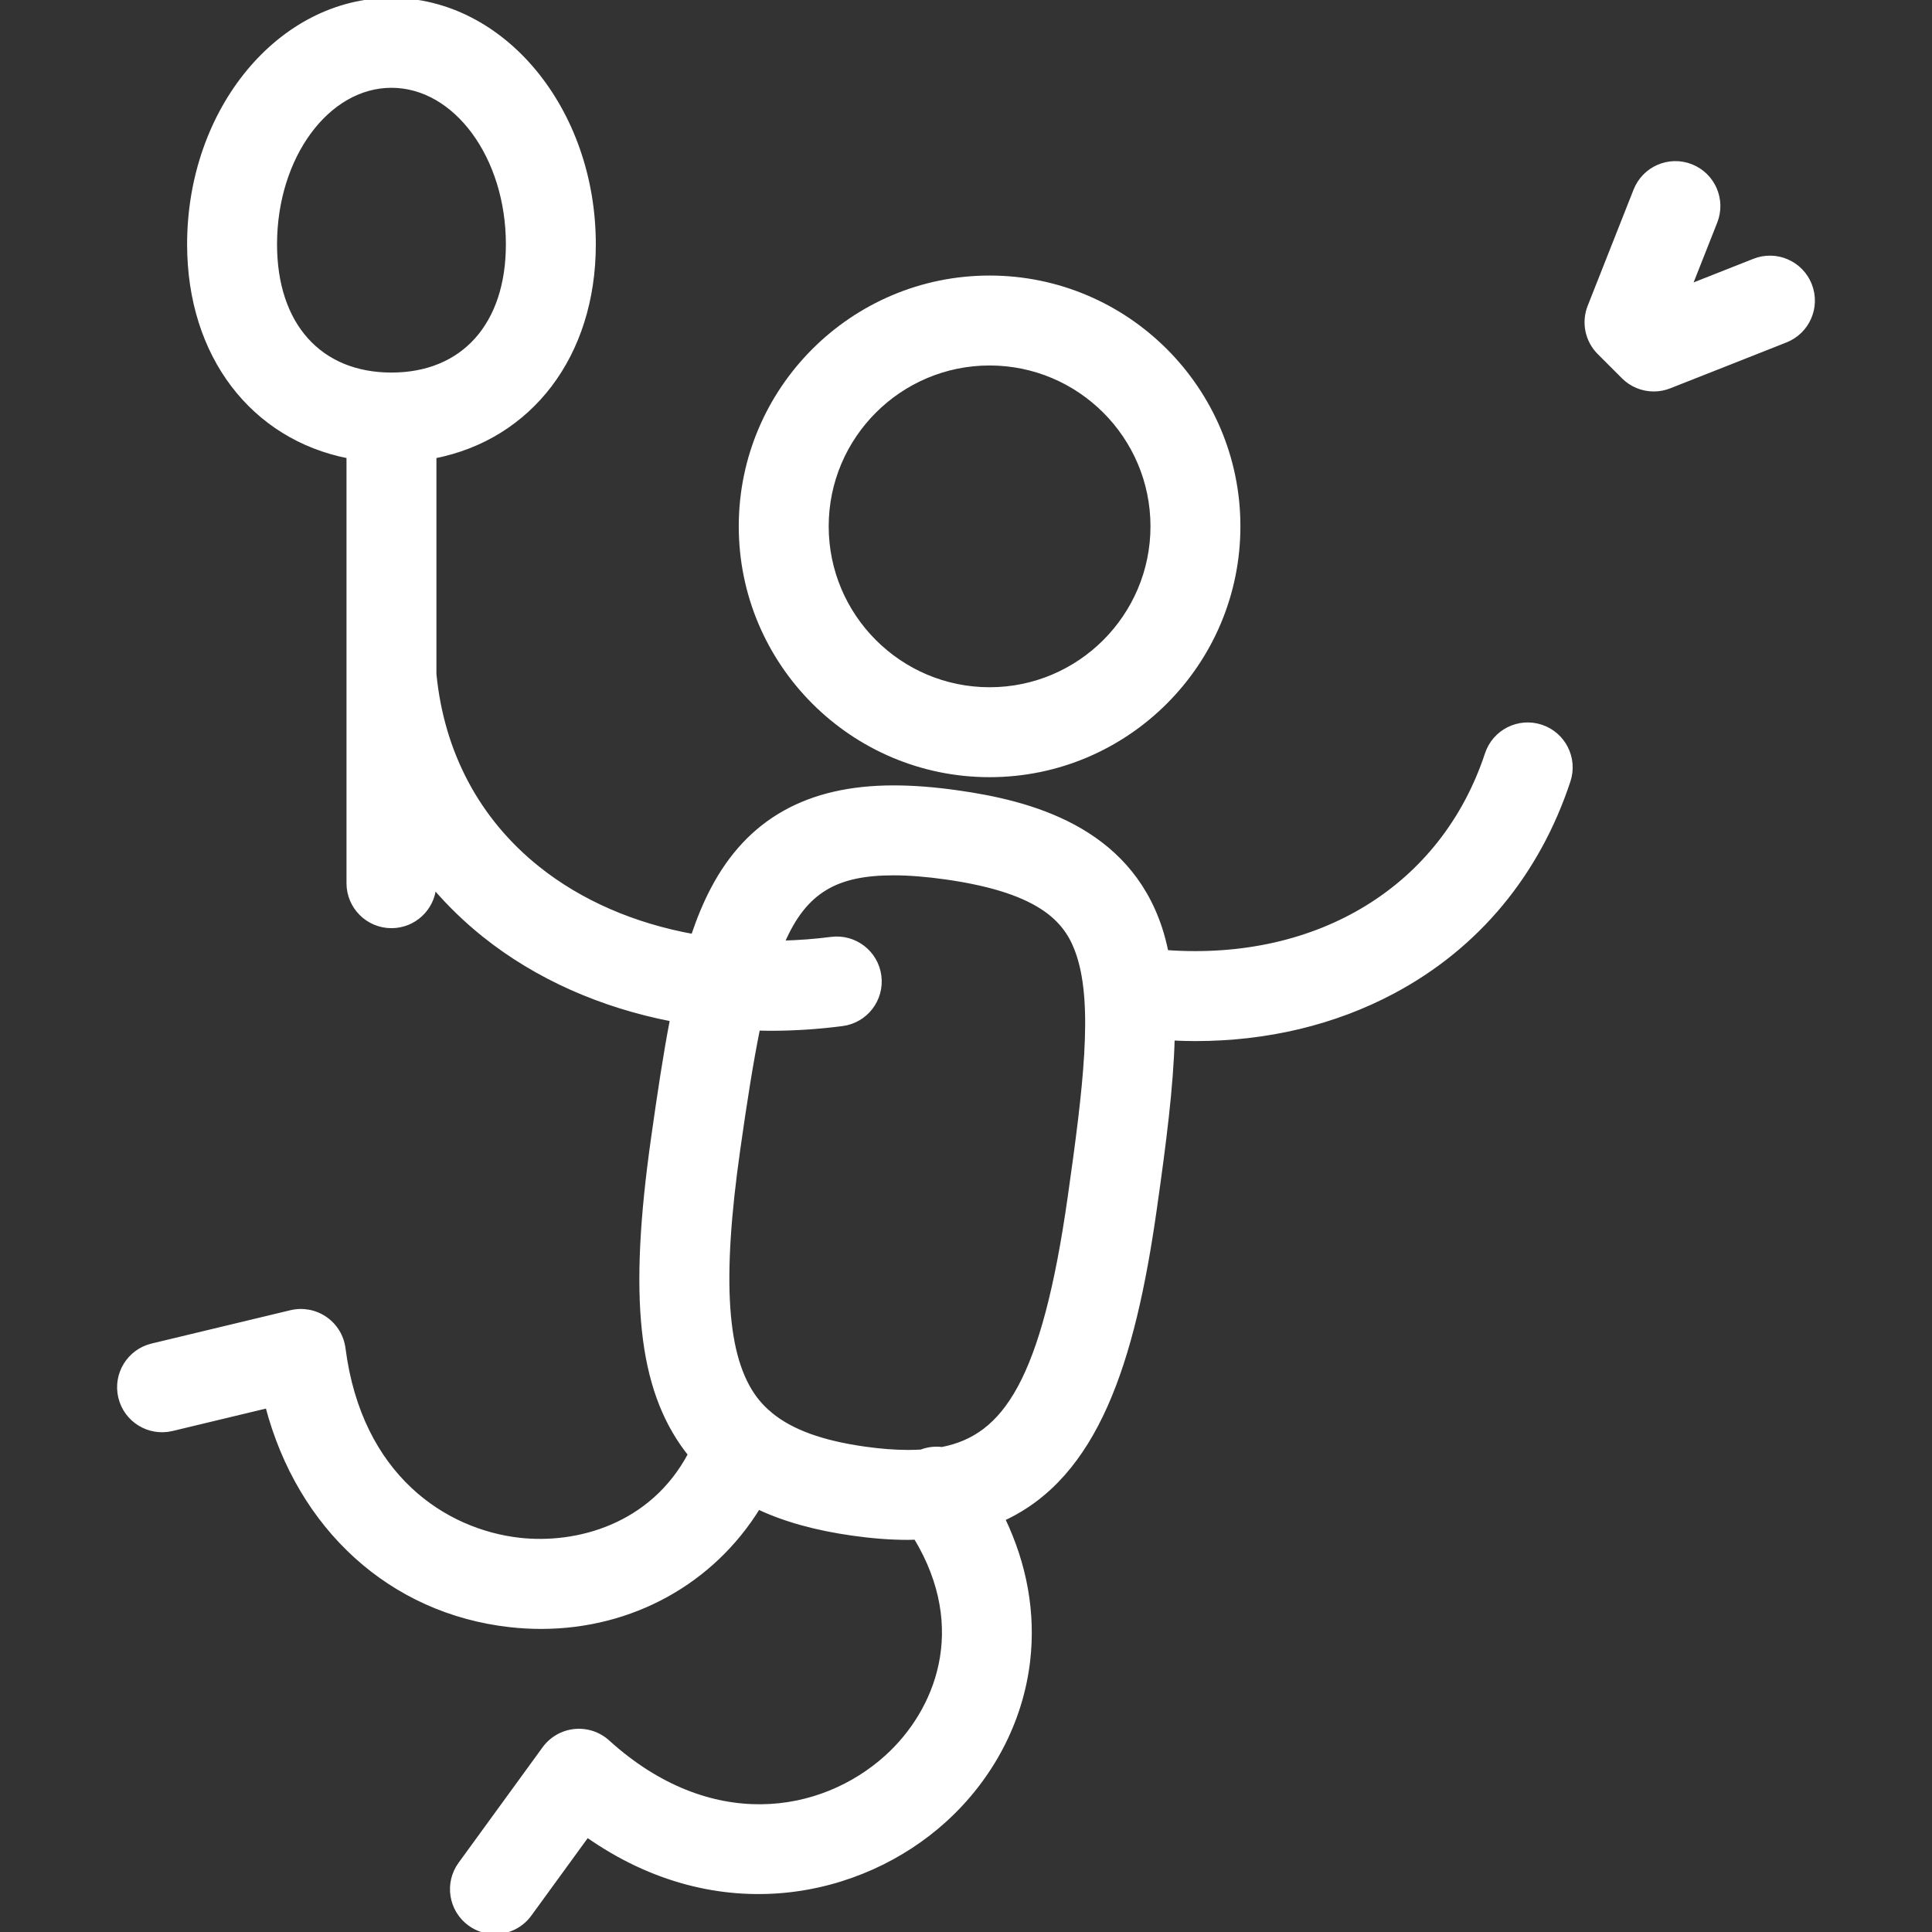 <!DOCTYPE svg PUBLIC "-//W3C//DTD SVG 1.1//EN" "http://www.w3.org/Graphics/SVG/1.1/DTD/svg11.dtd">
<!-- Uploaded to: SVG Repo, www.svgrepo.com, Transformed by: SVG Repo Mixer Tools -->
<svg fill="#ffffff" height="800px" width="800px" version="1.1" id="Capa_1" xmlns="http://www.w3.org/2000/svg" xmlns:xlink="http://www.w3.org/1999/xlink" viewBox="0 0 451.129 451.129" xml:space="preserve" stroke="#ffffff">
<rect x="0" y="0" width="451.129" height="451.129" fill="#333333" stroke="none"/>
<g id="SVGRepo_bgCarrier" stroke-width="0"/>
<g id="SVGRepo_tracerCarrier" stroke-linecap="round" stroke-linejoin="round"/>
<g id="SVGRepo_iconCarrier"> <g> <path d="M359.865,169.699c-5.246-1.732-10.9,1.111-12.634,6.355c-10.318,31.201-39.274,48.844-74.894,46.29 c-0.39-1.867-0.848-3.681-1.412-5.42c-7.665-23.64-30.619-29.508-47.214-31.864c-5.521-0.787-10.448-1.169-15.062-1.169 c-20.022,0-33.832,7.763-42.216,23.733c-1.755,3.342-3.262,6.998-4.595,10.969c-13.779-2.492-26.277-7.862-36.267-15.849 c-14.017-11.207-22.363-26.886-24.164-45.356v-50.843c22.347-4.372,37.218-23.504,37.218-49.495C138.626,25.593,117.444,0,91.408,0 C65.372,0,44.19,25.593,44.19,57.051c0,25.991,14.871,45.122,37.218,49.495v99.684c0,5.523,4.478,10,10,10 c5.25,0,9.547-4.048,9.959-9.192c3.487,4.074,7.386,7.867,11.716,11.329c12.251,9.795,27.348,16.461,43.866,19.654 c-1.589,8.216-2.957,17.37-4.4,27.571c-5.325,37.386-3.059,58.539,7.825,73.012c0.251,0.334,0.52,0.651,0.78,0.977 c-8.986,16.906-26.565,21.478-39.834,19.994c-17.356-1.937-37.279-14.697-41.142-44.701c-0.362-2.816-1.904-5.345-4.242-6.956 c-2.338-1.612-5.25-2.154-8.01-1.491l-32.417,7.781c-5.37,1.289-8.679,6.687-7.39,12.058c1.289,5.37,6.688,8.682,12.058,7.39 l22.273-5.346c7.452,28.397,28.791,48.034,56.652,51.143c2.44,0.272,4.855,0.406,7.246,0.406 c21.154-0.002,39.989-10.485,50.71-27.91c6.152,2.905,13.445,4.93,22.098,6.147c4.635,0.652,8.838,0.969,12.85,0.969 c0.628,0,1.23-0.03,1.844-0.046c12.91,21.399,4.845,40.708-6.739,51.213c-15.276,13.854-41.364,18.153-65.208-3.466 c-2.102-1.907-4.919-2.826-7.741-2.539c-2.824,0.291-5.392,1.768-7.062,4.064l-19.613,26.957c-3.25,4.466-2.264,10.72,2.202,13.97 c1.776,1.292,3.835,1.914,5.876,1.914c3.09,0,6.137-1.427,8.094-4.117l13.457-18.495c30.728,21.611,64.017,14.132,83.43-3.472 c10.936-9.917,17.86-23.14,19.499-37.236c1.299-11.182-0.727-22.438-5.861-33.147c21.798-10.037,30.369-36.578,35.445-72.436 c2.166-15.213,3.86-28.37,4.164-39.775c1.783,0.083,3.56,0.141,5.322,0.141c16.68,0,32.395-3.735,46.148-11.051 c19.595-10.423,33.757-27.439,40.955-49.208C367.954,177.09,365.108,171.433,359.865,169.699z M64.19,57.051 C64.19,36.621,76.4,20,91.408,20c15.008,0,27.218,16.621,27.218,37.051c0,18.777-10.43,30.442-27.218,30.442 C74.62,87.493,64.19,75.829,64.19,57.051z M249.828,279.417c-6.104,43.121-15.18,56.11-29.868,58.967 c-1.625-0.208-3.299-0.017-4.872,0.592c-1.004,0.059-2.03,0.088-3.081,0.088c-3.027,0-6.413-0.26-10.064-0.773 c-10.024-1.41-17.172-4.003-22.04-8.029c-0.262-0.25-0.535-0.49-0.825-0.712c-1.01-0.919-1.919-1.904-2.718-2.965 c-7.149-9.507-8.386-27.447-4.008-58.18c1.576-11.141,3.047-20.473,4.627-28.268c0.981,0.023,1.96,0.055,2.946,0.055 c5.521,0,11.122-0.362,16.756-1.096c5.477-0.714,9.337-5.732,8.623-11.209c-0.713-5.476-5.735-9.333-11.209-8.623 c-3.84,0.501-7.65,0.774-11.419,0.873c5.258-12.261,12.719-16.243,25.976-16.243c3.608,0,7.727,0.326,12.245,0.97 c23.118,3.283,28.564,10.703,31.006,18.232C255.736,234.919,253.461,253.894,249.828,279.417z"/> <path d="M422.586,66.522c-2.029-5.136-7.834-7.656-12.975-5.627l-15.034,5.938l5.938-15.035c2.029-5.137-0.49-10.945-5.627-12.974 c-5.141-2.032-10.946,0.491-12.975,5.627l-10.715,27.129c-1.464,3.706-0.588,7.927,2.23,10.744l5.656,5.657 c1.911,1.912,4.469,2.93,7.073,2.93c1.234,0,2.479-0.229,3.672-0.7l27.13-10.715C422.096,77.468,424.615,71.659,422.586,66.522z"/> <path d="M231.074,180.973c32.018,0,58.066-26.053,58.066-58.076c0-32.013-26.049-58.057-58.066-58.057 c-32.02,0-58.07,26.044-58.07,58.057C173.004,154.921,199.054,180.973,231.074,180.973z M231.074,84.841 c20.99,0,38.066,17.072,38.066,38.057c0,20.995-17.076,38.076-38.066,38.076c-20.992,0-38.07-17.081-38.07-38.076 C193.004,101.913,210.082,84.841,231.074,84.841z"/> </g> </g>
</svg>